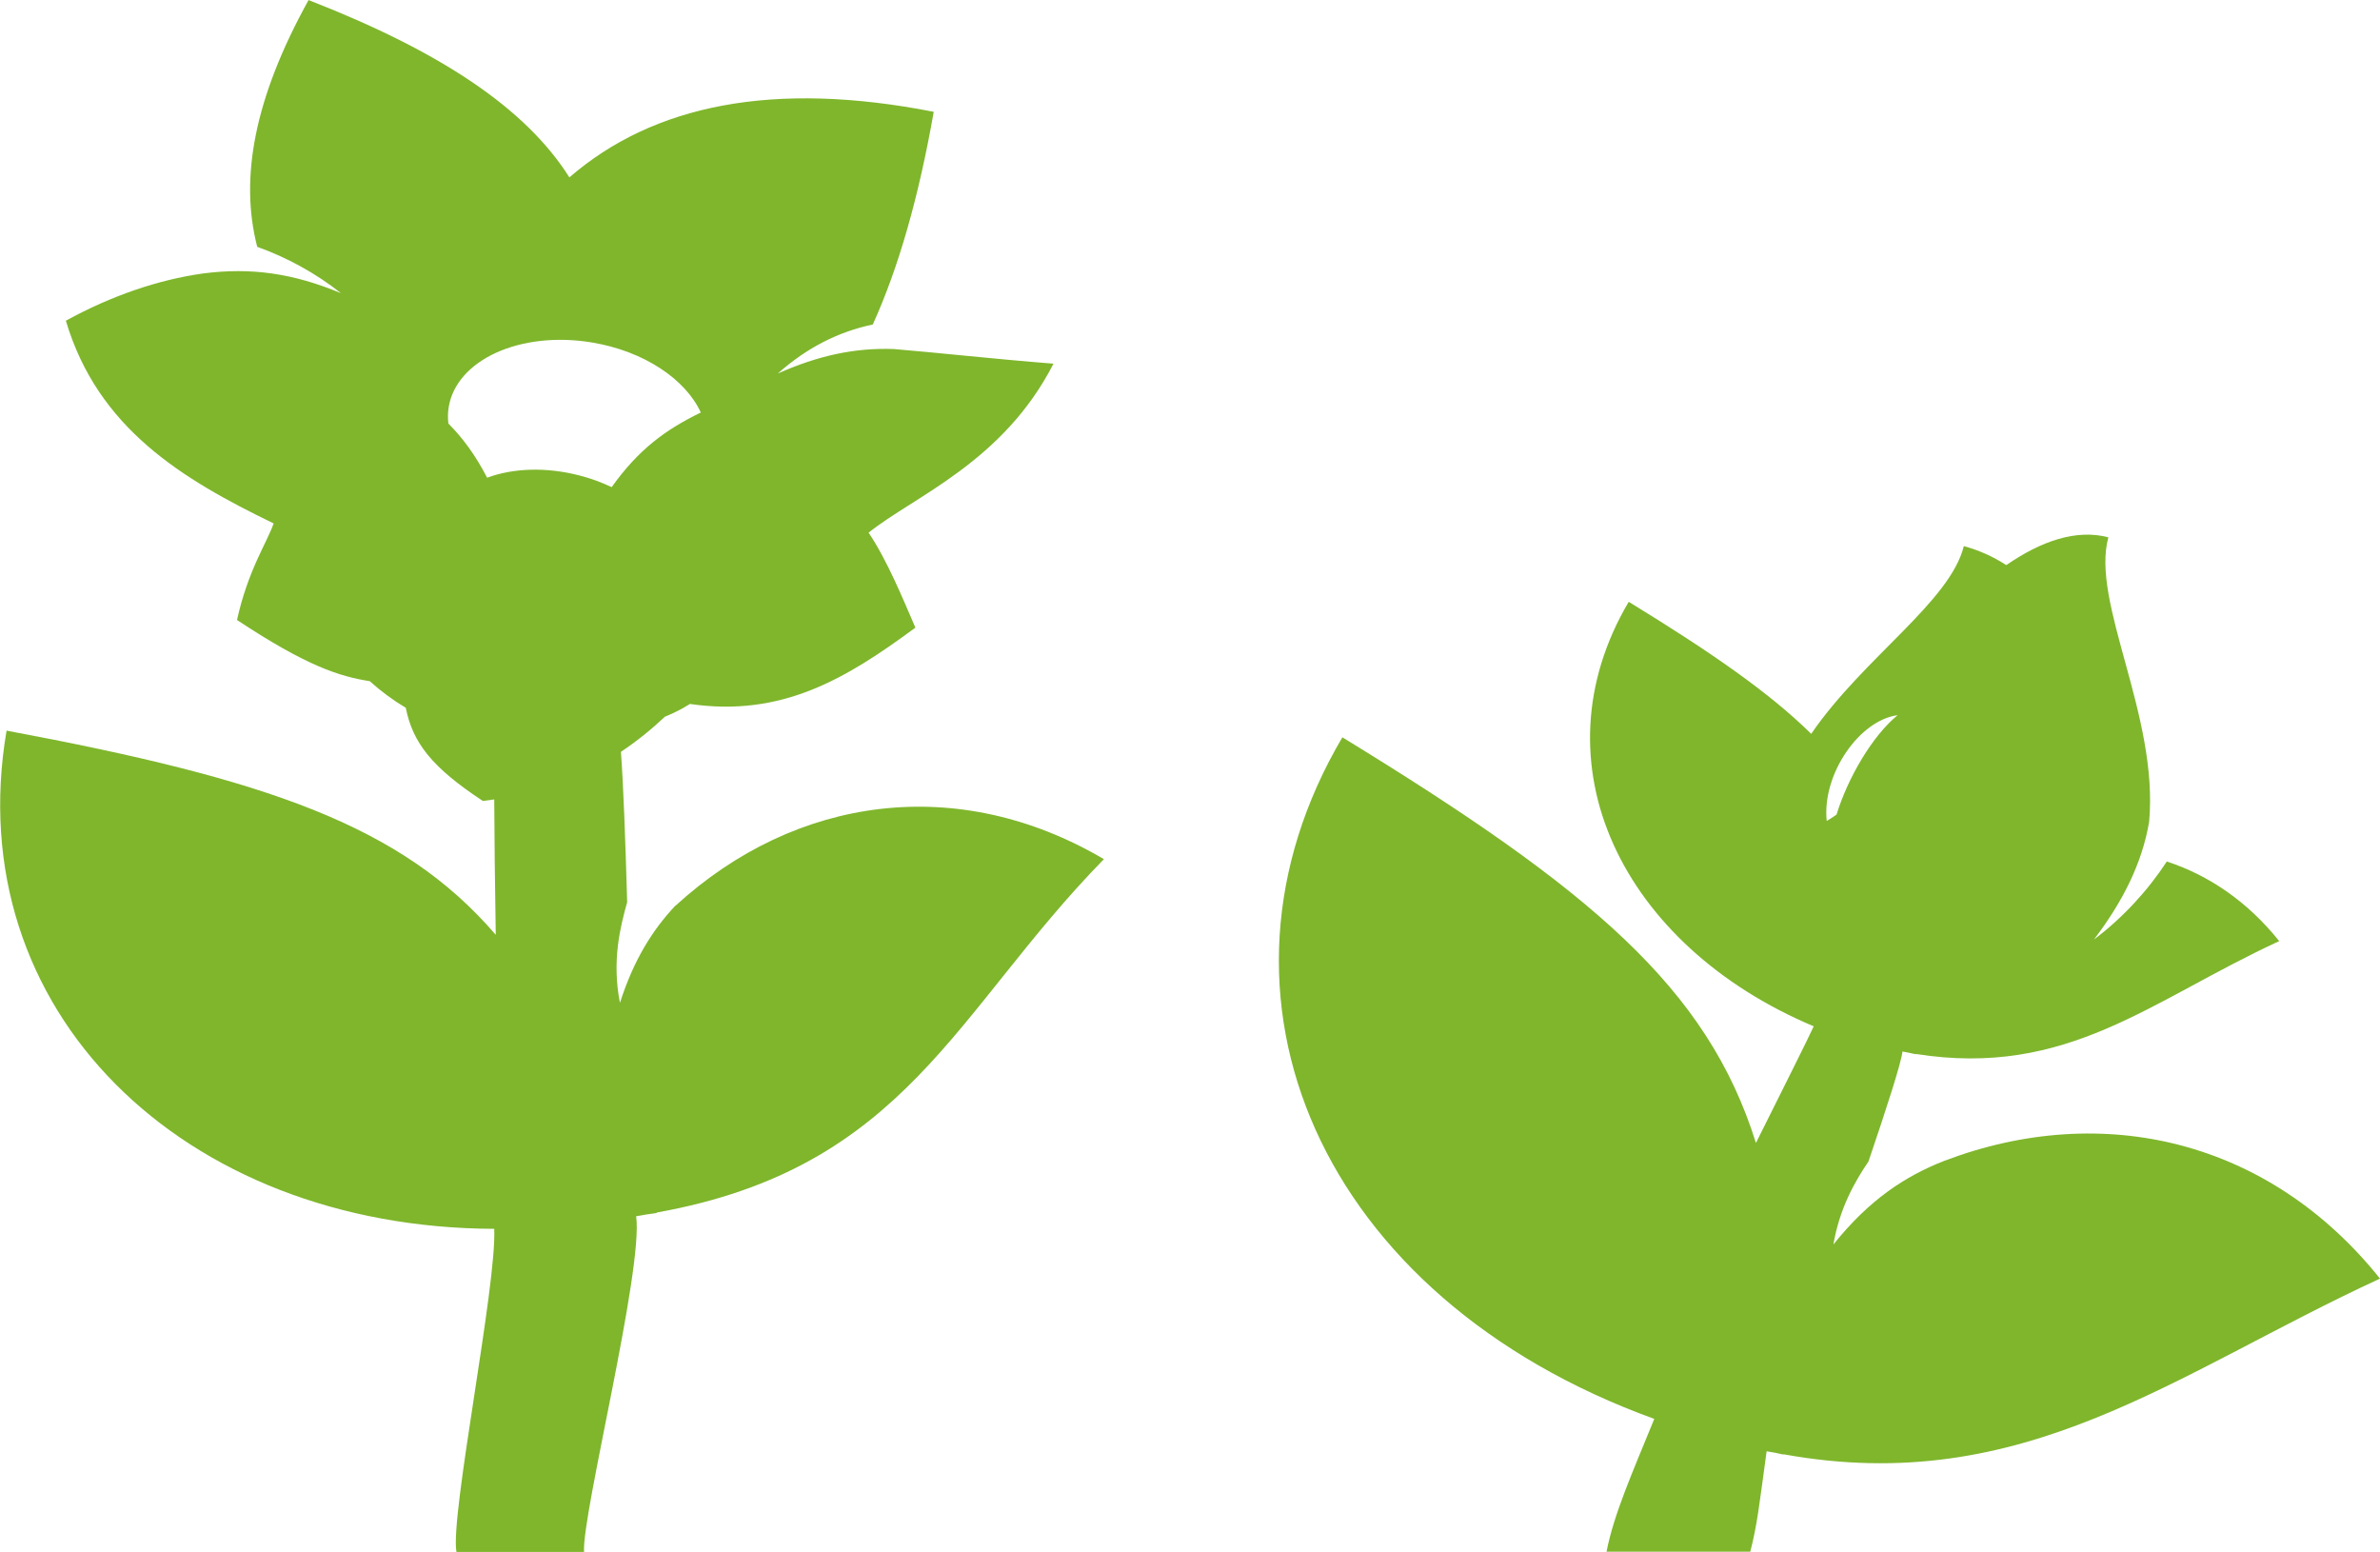 <?xml version="1.0" encoding="UTF-8"?>
<svg id="_レイヤー_2" data-name="レイヤー 2" xmlns="http://www.w3.org/2000/svg" viewBox="0 0 391.74 255.39">
  <defs>
    <style>
      .cls-1 {
        fill: #7fb62c;
      }
    </style>
  </defs>
  <g id="_レイヤー_1-2" data-name="レイヤー 1">
    <g>
      <path class="cls-1" d="M111.18,149.03c-3.79,4.01-6.88,8.96-9.14,16.01-1.37-6.98.08-12.57,1.19-16.58-.29-10.07-.63-19.54-1.03-24.73,2.61-1.74,5.02-3.69,7.24-5.78,1.53-.62,2.89-1.32,4.12-2.1,15.13,2.21,25.7-4.14,37.11-12.56-2.07-4.78-4.63-11.06-7.7-15.63,7.47-5.99,22.13-11.58,30.43-27.81-10.22-.81-18.72-1.78-26.28-2.41-6.46-.23-12.45,1.08-19.1,4.03,4.79-4.25,9.93-6.86,15.64-8.07,4.27-9.42,7.56-20.99,10.03-35-26.37-5.17-46.11-1.19-59.97,10.79-7.19-11.38-21.21-20.72-42.93-29.18-8.95,16.15-11.37,29.35-8.45,40.61,4.81,1.72,9.57,4.29,13.79,7.63-7.86-3.27-14.77-4.28-22.76-3.24-7.31,1.03-15.03,3.65-22.53,7.77,5.28,17.72,19.11,26.05,34.2,33.36-1.09,3.15-4.21,7.67-6.03,15.89,11.41,7.56,16.88,9.3,21.85,10.07,1.84,1.66,3.82,3.13,5.93,4.38,1.15,5.82,4.39,9.87,12.68,15.33.64-.07,1.26-.16,1.88-.25.03,6.11.11,14.14.25,22.28-15.51-18.05-37.75-25.6-80.52-33.6-7.84,45.99,28.92,81.82,80.27,81.99.43,9.25-7.3,47.29-6.22,53.17h21c-.38-6.16,9.79-46.39,8.58-55.24.57-.08,1.08-.2,1.64-.29.59-.09,1.17-.15,1.76-.25-.01-.02-.02-.04-.03-.07,41.09-7.37,49.02-33.02,73.62-58.16-23.99-14.11-50.66-10.47-70.49,7.64ZM73.85,67.02c1.27-7.81,11.8-12.59,23.51-10.67,8.63,1.41,15.49,6.07,17.99,11.54-5.81,2.82-10.25,6.08-14.67,12.28-1.62-.77-3.36-1.42-5.22-1.9-5.61-1.47-11.06-1.22-15.28.35-1.91-3.69-3.98-6.51-6.38-8.92-.1-.89-.1-1.78.05-2.68Z"/>
      <path class="cls-1" d="M293.55,239.41s0-.05,0-.08c39.54,7.18,64.36-13.31,98.19-28.91-18.2-22.74-45.52-29.31-71.69-19.39-6.5,2.54-12.41,6.44-18.28,13.78,1.02-5.94,3.49-10.31,5.77-13.65,3.06-9,5.4-16.27,5.6-18.11.36.08.7.12,1.06.2.38.08.74.18,1.12.25,0-.02,0-.03,0-.05,25.02,3.95,38.62-8.8,59.83-18.57-5.18-6.48-11.55-10.83-18.5-13.1-3.11,4.75-7.19,9.22-11.99,12.84,4.71-6.2,7.92-12.51,9.08-19.37,1.6-17.49-9.65-36.15-6.71-46.82-5.31-1.4-11.08.63-16.8,4.57-2.18-1.4-4.51-2.46-6.99-3.12-2.3,9.19-16.55,18.38-25.12,30.89-6.9-6.8-16.59-13.5-30.04-21.73-15.74,26.68-1.05,56.61,30.45,69.86-.92,2.05-4.85,9.85-9.51,19.2-7.97-25.49-27.06-41.67-68.07-66.76-25.11,42.56-3.81,92.19,51.34,112.17-3.68,9.01-6.64,15.65-7.86,21.85h23.66c1.16-4.46,1.52-8,2.69-16.52.46.1.89.14,1.35.23.48.1.94.22,1.42.31ZM302.29,134.06c-.55.38-1.09.74-1.62,1.05-.8-7.74,5.42-16.6,11.67-17.41-4.17,3.41-8.2,10.33-10.05,16.36Z"/>
    </g>
  </g>
</svg>